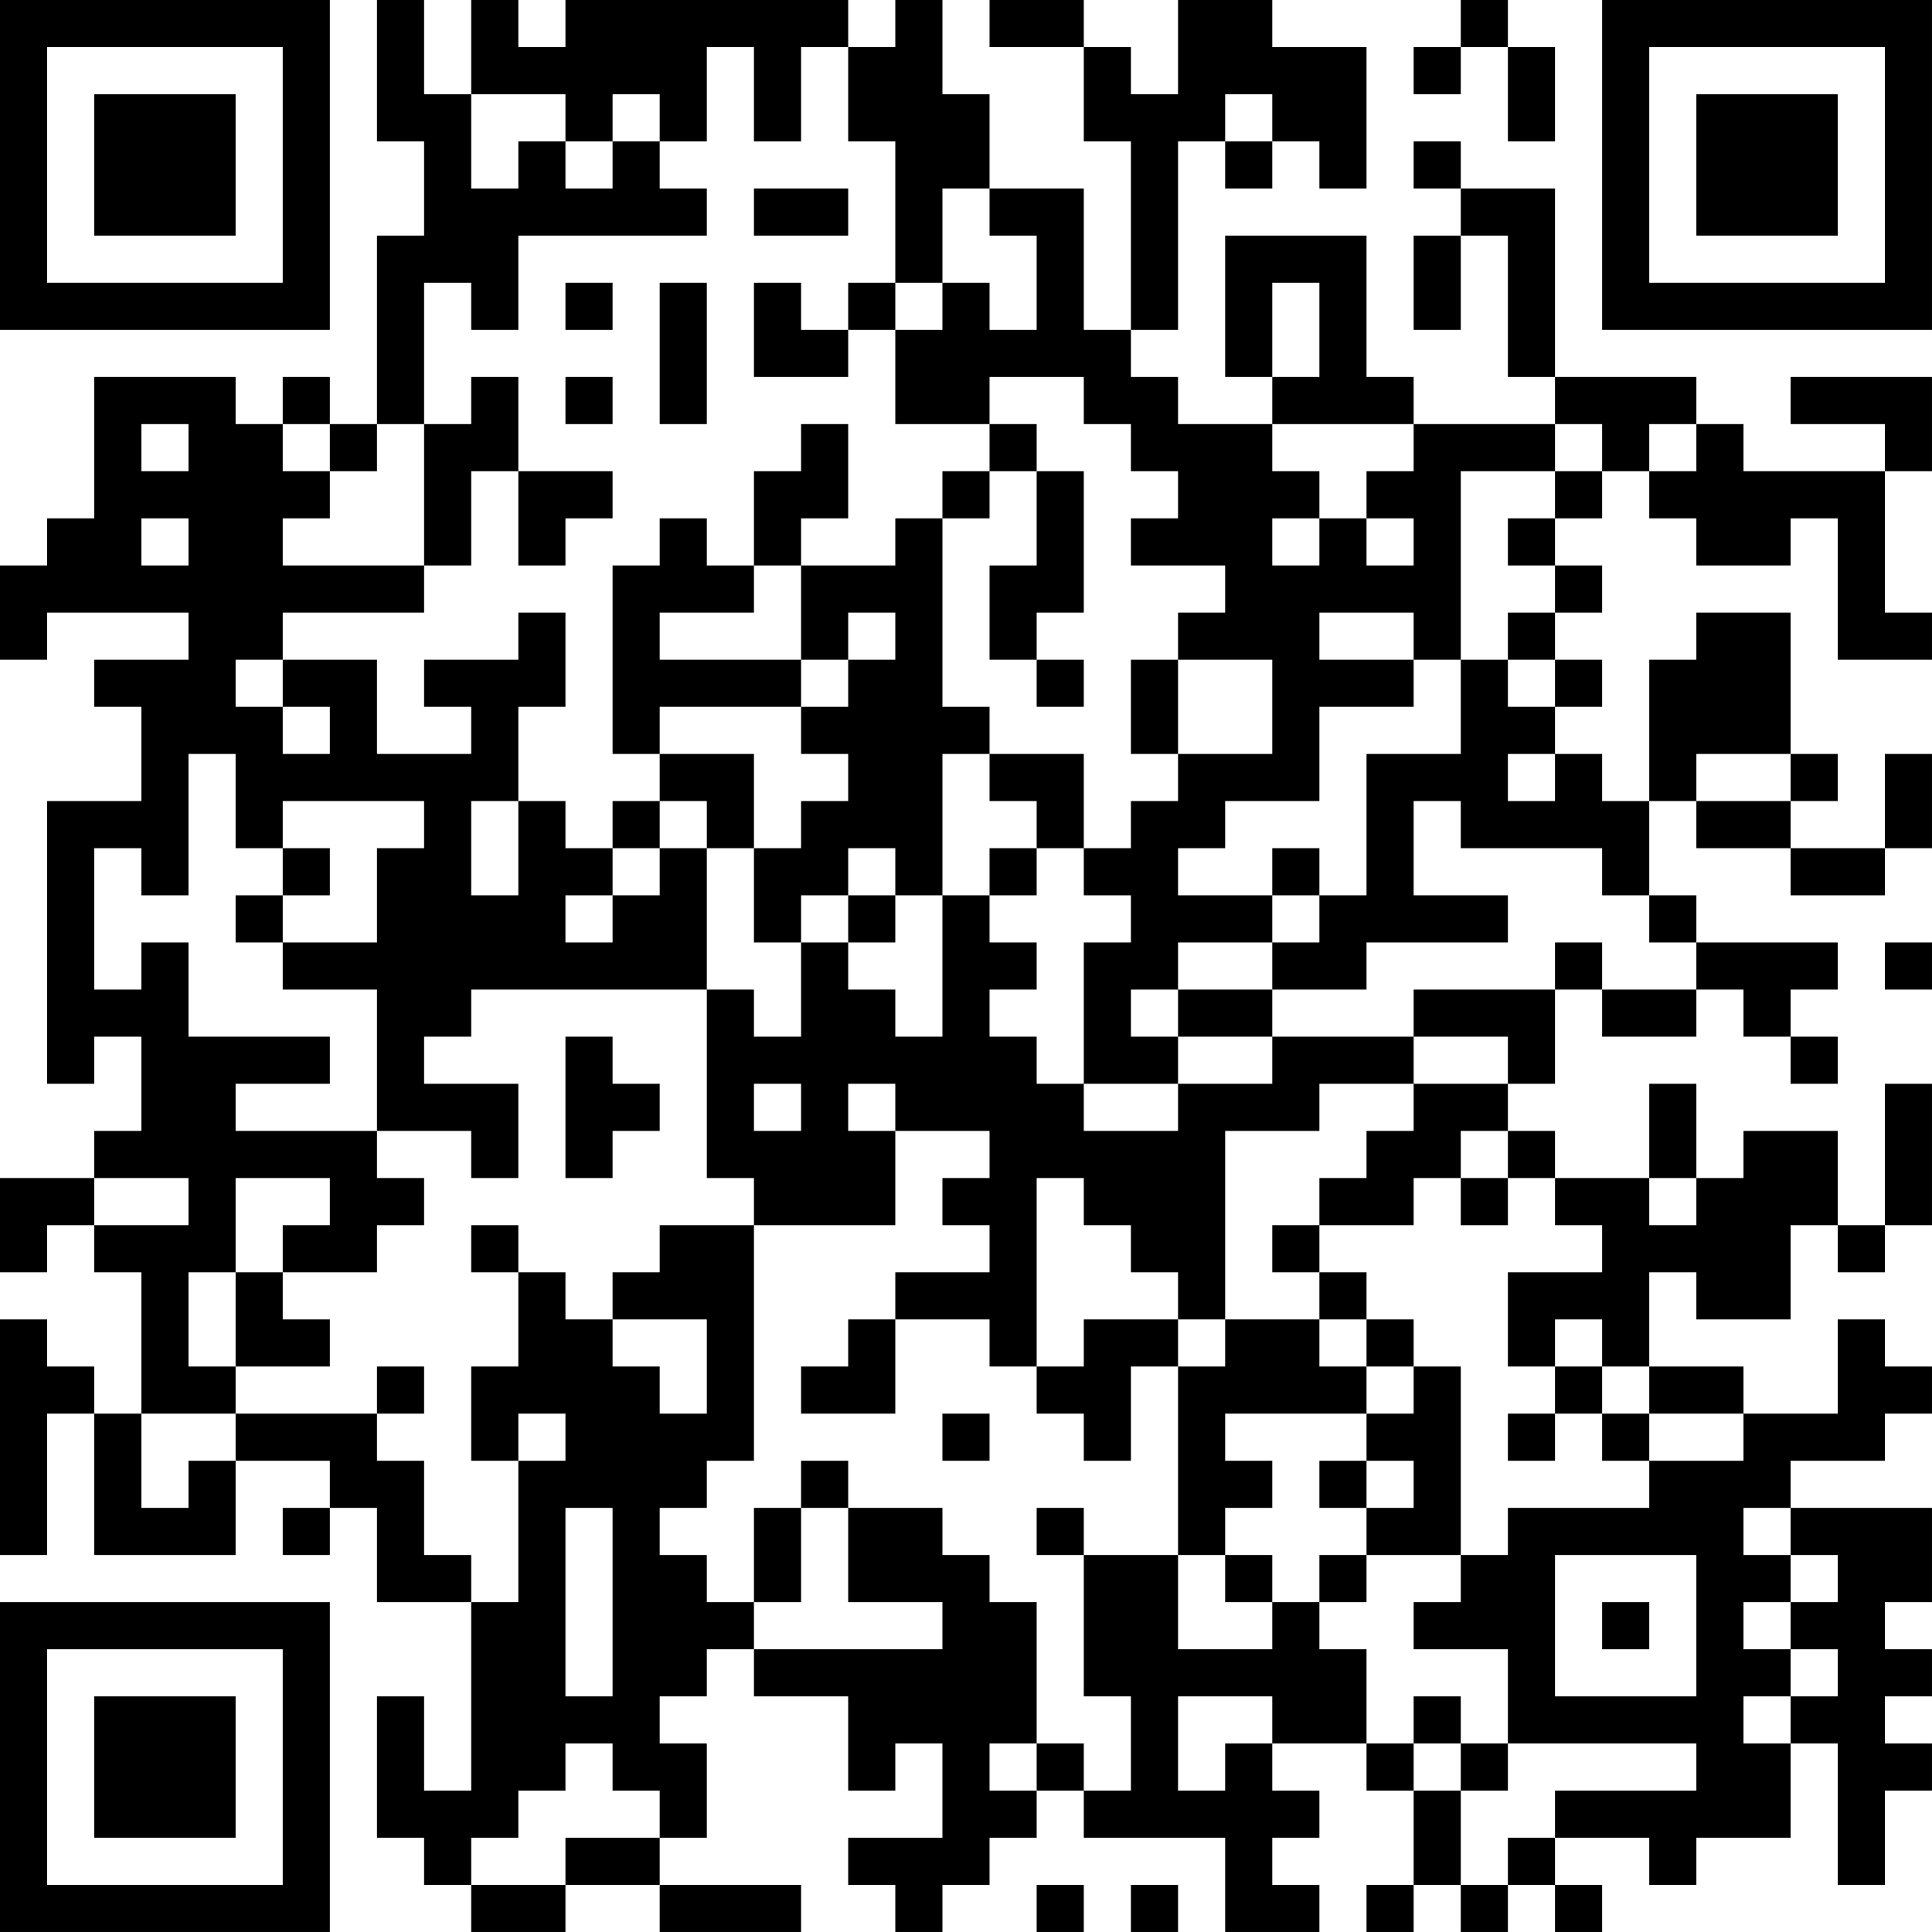 <?xml version="1.0" encoding="UTF-8"?>
<svg xmlns="http://www.w3.org/2000/svg" version="1.1" width="200" height="200" viewBox="0 0 200 200"><rect x="0" y="0" width="200" height="200" fill="#ffffff"/><g transform="scale(4.878)"><g transform="translate(0,0)"><path fill-rule="evenodd" d="M8 0L8 3L9 3L9 5L8 5L8 9L7 9L7 8L6 8L6 9L5 9L5 8L2 8L2 11L1 11L1 12L0 12L0 14L1 14L1 13L4 13L4 14L2 14L2 15L3 15L3 17L1 17L1 23L2 23L2 22L3 22L3 24L2 24L2 25L0 25L0 27L1 27L1 26L2 26L2 27L3 27L3 30L2 30L2 29L1 29L1 28L0 28L0 33L1 33L1 30L2 30L2 33L5 33L5 31L7 31L7 32L6 32L6 33L7 33L7 32L8 32L8 34L10 34L10 38L9 38L9 36L8 36L8 39L9 39L9 40L10 40L10 41L12 41L12 40L14 40L14 41L17 41L17 40L14 40L14 39L15 39L15 37L14 37L14 36L15 36L15 35L16 35L16 36L18 36L18 38L19 38L19 37L20 37L20 39L18 39L18 40L19 40L19 41L20 41L20 40L21 40L21 39L22 39L22 38L23 38L23 39L26 39L26 41L28 41L28 40L27 40L27 39L28 39L28 38L27 38L27 37L29 37L29 38L30 38L30 40L29 40L29 41L30 41L30 40L31 40L31 41L32 41L32 40L33 40L33 41L34 41L34 40L33 40L33 39L35 39L35 40L36 40L36 39L38 39L38 37L39 37L39 40L40 40L40 38L41 38L41 37L40 37L40 36L41 36L41 35L40 35L40 34L41 34L41 32L38 32L38 31L40 31L40 30L41 30L41 29L40 29L40 28L39 28L39 30L37 30L37 29L35 29L35 27L36 27L36 28L38 28L38 26L39 26L39 27L40 27L40 26L41 26L41 23L40 23L40 26L39 26L39 24L37 24L37 25L36 25L36 23L35 23L35 25L33 25L33 24L32 24L32 23L33 23L33 21L34 21L34 22L36 22L36 21L37 21L37 22L38 22L38 23L39 23L39 22L38 22L38 21L39 21L39 20L36 20L36 19L35 19L35 17L36 17L36 18L38 18L38 19L40 19L40 18L41 18L41 16L40 16L40 18L38 18L38 17L39 17L39 16L38 16L38 13L36 13L36 14L35 14L35 17L34 17L34 16L33 16L33 15L34 15L34 14L33 14L33 13L34 13L34 12L33 12L33 11L34 11L34 10L35 10L35 11L36 11L36 12L38 12L38 11L39 11L39 14L41 14L41 13L40 13L40 10L41 10L41 8L38 8L38 9L40 9L40 10L37 10L37 9L36 9L36 8L33 8L33 4L31 4L31 3L30 3L30 4L31 4L31 5L30 5L30 7L31 7L31 5L32 5L32 8L33 8L33 9L30 9L30 8L29 8L29 5L26 5L26 8L27 8L27 9L25 9L25 8L24 8L24 7L25 7L25 3L26 3L26 4L27 4L27 3L28 3L28 4L29 4L29 1L27 1L27 0L25 0L25 2L24 2L24 1L23 1L23 0L21 0L21 1L23 1L23 3L24 3L24 7L23 7L23 4L21 4L21 2L20 2L20 0L19 0L19 1L18 1L18 0L12 0L12 1L11 1L11 0L10 0L10 2L9 2L9 0ZM31 0L31 1L30 1L30 2L31 2L31 1L32 1L32 3L33 3L33 1L32 1L32 0ZM15 1L15 3L14 3L14 2L13 2L13 3L12 3L12 2L10 2L10 4L11 4L11 3L12 3L12 4L13 4L13 3L14 3L14 4L15 4L15 5L11 5L11 7L10 7L10 6L9 6L9 9L8 9L8 10L7 10L7 9L6 9L6 10L7 10L7 11L6 11L6 12L9 12L9 13L6 13L6 14L5 14L5 15L6 15L6 16L7 16L7 15L6 15L6 14L8 14L8 16L10 16L10 15L9 15L9 14L11 14L11 13L12 13L12 15L11 15L11 17L10 17L10 19L11 19L11 17L12 17L12 18L13 18L13 19L12 19L12 20L13 20L13 19L14 19L14 18L15 18L15 21L10 21L10 22L9 22L9 23L11 23L11 25L10 25L10 24L8 24L8 21L6 21L6 20L8 20L8 18L9 18L9 17L6 17L6 18L5 18L5 16L4 16L4 19L3 19L3 18L2 18L2 21L3 21L3 20L4 20L4 22L7 22L7 23L5 23L5 24L8 24L8 25L9 25L9 26L8 26L8 27L6 27L6 26L7 26L7 25L5 25L5 27L4 27L4 29L5 29L5 30L3 30L3 32L4 32L4 31L5 31L5 30L8 30L8 31L9 31L9 33L10 33L10 34L11 34L11 31L12 31L12 30L11 30L11 31L10 31L10 29L11 29L11 27L12 27L12 28L13 28L13 29L14 29L14 30L15 30L15 28L13 28L13 27L14 27L14 26L16 26L16 31L15 31L15 32L14 32L14 33L15 33L15 34L16 34L16 35L20 35L20 34L18 34L18 32L20 32L20 33L21 33L21 34L22 34L22 37L21 37L21 38L22 38L22 37L23 37L23 38L24 38L24 36L23 36L23 33L25 33L25 35L27 35L27 34L28 34L28 35L29 35L29 37L30 37L30 38L31 38L31 40L32 40L32 39L33 39L33 38L36 38L36 37L32 37L32 35L30 35L30 34L31 34L31 33L32 33L32 32L35 32L35 31L37 31L37 30L35 30L35 29L34 29L34 28L33 28L33 29L32 29L32 27L34 27L34 26L33 26L33 25L32 25L32 24L31 24L31 25L30 25L30 26L28 26L28 25L29 25L29 24L30 24L30 23L32 23L32 22L30 22L30 21L33 21L33 20L34 20L34 21L36 21L36 20L35 20L35 19L34 19L34 18L31 18L31 17L30 17L30 19L32 19L32 20L29 20L29 21L27 21L27 20L28 20L28 19L29 19L29 16L31 16L31 14L32 14L32 15L33 15L33 14L32 14L32 13L33 13L33 12L32 12L32 11L33 11L33 10L34 10L34 9L33 9L33 10L31 10L31 14L30 14L30 13L28 13L28 14L30 14L30 15L28 15L28 17L26 17L26 18L25 18L25 19L27 19L27 20L25 20L25 21L24 21L24 22L25 22L25 23L23 23L23 20L24 20L24 19L23 19L23 18L24 18L24 17L25 17L25 16L27 16L27 14L25 14L25 13L26 13L26 12L24 12L24 11L25 11L25 10L24 10L24 9L23 9L23 8L21 8L21 9L19 9L19 7L20 7L20 6L21 6L21 7L22 7L22 5L21 5L21 4L20 4L20 6L19 6L19 3L18 3L18 1L17 1L17 3L16 3L16 1ZM26 2L26 3L27 3L27 2ZM16 4L16 5L18 5L18 4ZM12 6L12 7L13 7L13 6ZM14 6L14 9L15 9L15 6ZM16 6L16 8L18 8L18 7L19 7L19 6L18 6L18 7L17 7L17 6ZM27 6L27 8L28 8L28 6ZM10 8L10 9L9 9L9 12L10 12L10 10L11 10L11 12L12 12L12 11L13 11L13 10L11 10L11 8ZM12 8L12 9L13 9L13 8ZM3 9L3 10L4 10L4 9ZM17 9L17 10L16 10L16 12L15 12L15 11L14 11L14 12L13 12L13 16L14 16L14 17L13 17L13 18L14 18L14 17L15 17L15 18L16 18L16 20L17 20L17 22L16 22L16 21L15 21L15 25L16 25L16 26L19 26L19 24L21 24L21 25L20 25L20 26L21 26L21 27L19 27L19 28L18 28L18 29L17 29L17 30L19 30L19 28L21 28L21 29L22 29L22 30L23 30L23 31L24 31L24 29L25 29L25 33L26 33L26 34L27 34L27 33L26 33L26 32L27 32L27 31L26 31L26 30L29 30L29 31L28 31L28 32L29 32L29 33L28 33L28 34L29 34L29 33L31 33L31 29L30 29L30 28L29 28L29 27L28 27L28 26L27 26L27 27L28 27L28 28L26 28L26 24L28 24L28 23L30 23L30 22L27 22L27 21L25 21L25 22L27 22L27 23L25 23L25 24L23 24L23 23L22 23L22 22L21 22L21 21L22 21L22 20L21 20L21 19L22 19L22 18L23 18L23 16L21 16L21 15L20 15L20 11L21 11L21 10L22 10L22 12L21 12L21 14L22 14L22 15L23 15L23 14L22 14L22 13L23 13L23 10L22 10L22 9L21 9L21 10L20 10L20 11L19 11L19 12L17 12L17 11L18 11L18 9ZM27 9L27 10L28 10L28 11L27 11L27 12L28 12L28 11L29 11L29 12L30 12L30 11L29 11L29 10L30 10L30 9ZM35 9L35 10L36 10L36 9ZM3 11L3 12L4 12L4 11ZM16 12L16 13L14 13L14 14L17 14L17 15L14 15L14 16L16 16L16 18L17 18L17 17L18 17L18 16L17 16L17 15L18 15L18 14L19 14L19 13L18 13L18 14L17 14L17 12ZM24 14L24 16L25 16L25 14ZM20 16L20 19L19 19L19 18L18 18L18 19L17 19L17 20L18 20L18 21L19 21L19 22L20 22L20 19L21 19L21 18L22 18L22 17L21 17L21 16ZM32 16L32 17L33 17L33 16ZM36 16L36 17L38 17L38 16ZM6 18L6 19L5 19L5 20L6 20L6 19L7 19L7 18ZM27 18L27 19L28 19L28 18ZM18 19L18 20L19 20L19 19ZM40 20L40 21L41 21L41 20ZM12 22L12 25L13 25L13 24L14 24L14 23L13 23L13 22ZM16 23L16 24L17 24L17 23ZM18 23L18 24L19 24L19 23ZM2 25L2 26L4 26L4 25ZM22 25L22 29L23 29L23 28L25 28L25 29L26 29L26 28L25 28L25 27L24 27L24 26L23 26L23 25ZM31 25L31 26L32 26L32 25ZM35 25L35 26L36 26L36 25ZM10 26L10 27L11 27L11 26ZM5 27L5 29L7 29L7 28L6 28L6 27ZM28 28L28 29L29 29L29 30L30 30L30 29L29 29L29 28ZM8 29L8 30L9 30L9 29ZM33 29L33 30L32 30L32 31L33 31L33 30L34 30L34 31L35 31L35 30L34 30L34 29ZM20 30L20 31L21 31L21 30ZM17 31L17 32L16 32L16 34L17 34L17 32L18 32L18 31ZM29 31L29 32L30 32L30 31ZM12 32L12 36L13 36L13 32ZM22 32L22 33L23 33L23 32ZM37 32L37 33L38 33L38 34L37 34L37 35L38 35L38 36L37 36L37 37L38 37L38 36L39 36L39 35L38 35L38 34L39 34L39 33L38 33L38 32ZM33 33L33 36L36 36L36 33ZM34 34L34 35L35 35L35 34ZM25 36L25 38L26 38L26 37L27 37L27 36ZM30 36L30 37L31 37L31 38L32 38L32 37L31 37L31 36ZM12 37L12 38L11 38L11 39L10 39L10 40L12 40L12 39L14 39L14 38L13 38L13 37ZM22 40L22 41L23 41L23 40ZM24 40L24 41L25 41L25 40ZM0 0L0 7L7 7L7 0ZM1 1L1 6L6 6L6 1ZM2 2L2 5L5 5L5 2ZM34 0L34 7L41 7L41 0ZM35 1L35 6L40 6L40 1ZM36 2L36 5L39 5L39 2ZM0 34L0 41L7 41L7 34ZM1 35L1 40L6 40L6 35ZM2 36L2 39L5 39L5 36Z" fill="#000000"/></g></g></svg>
